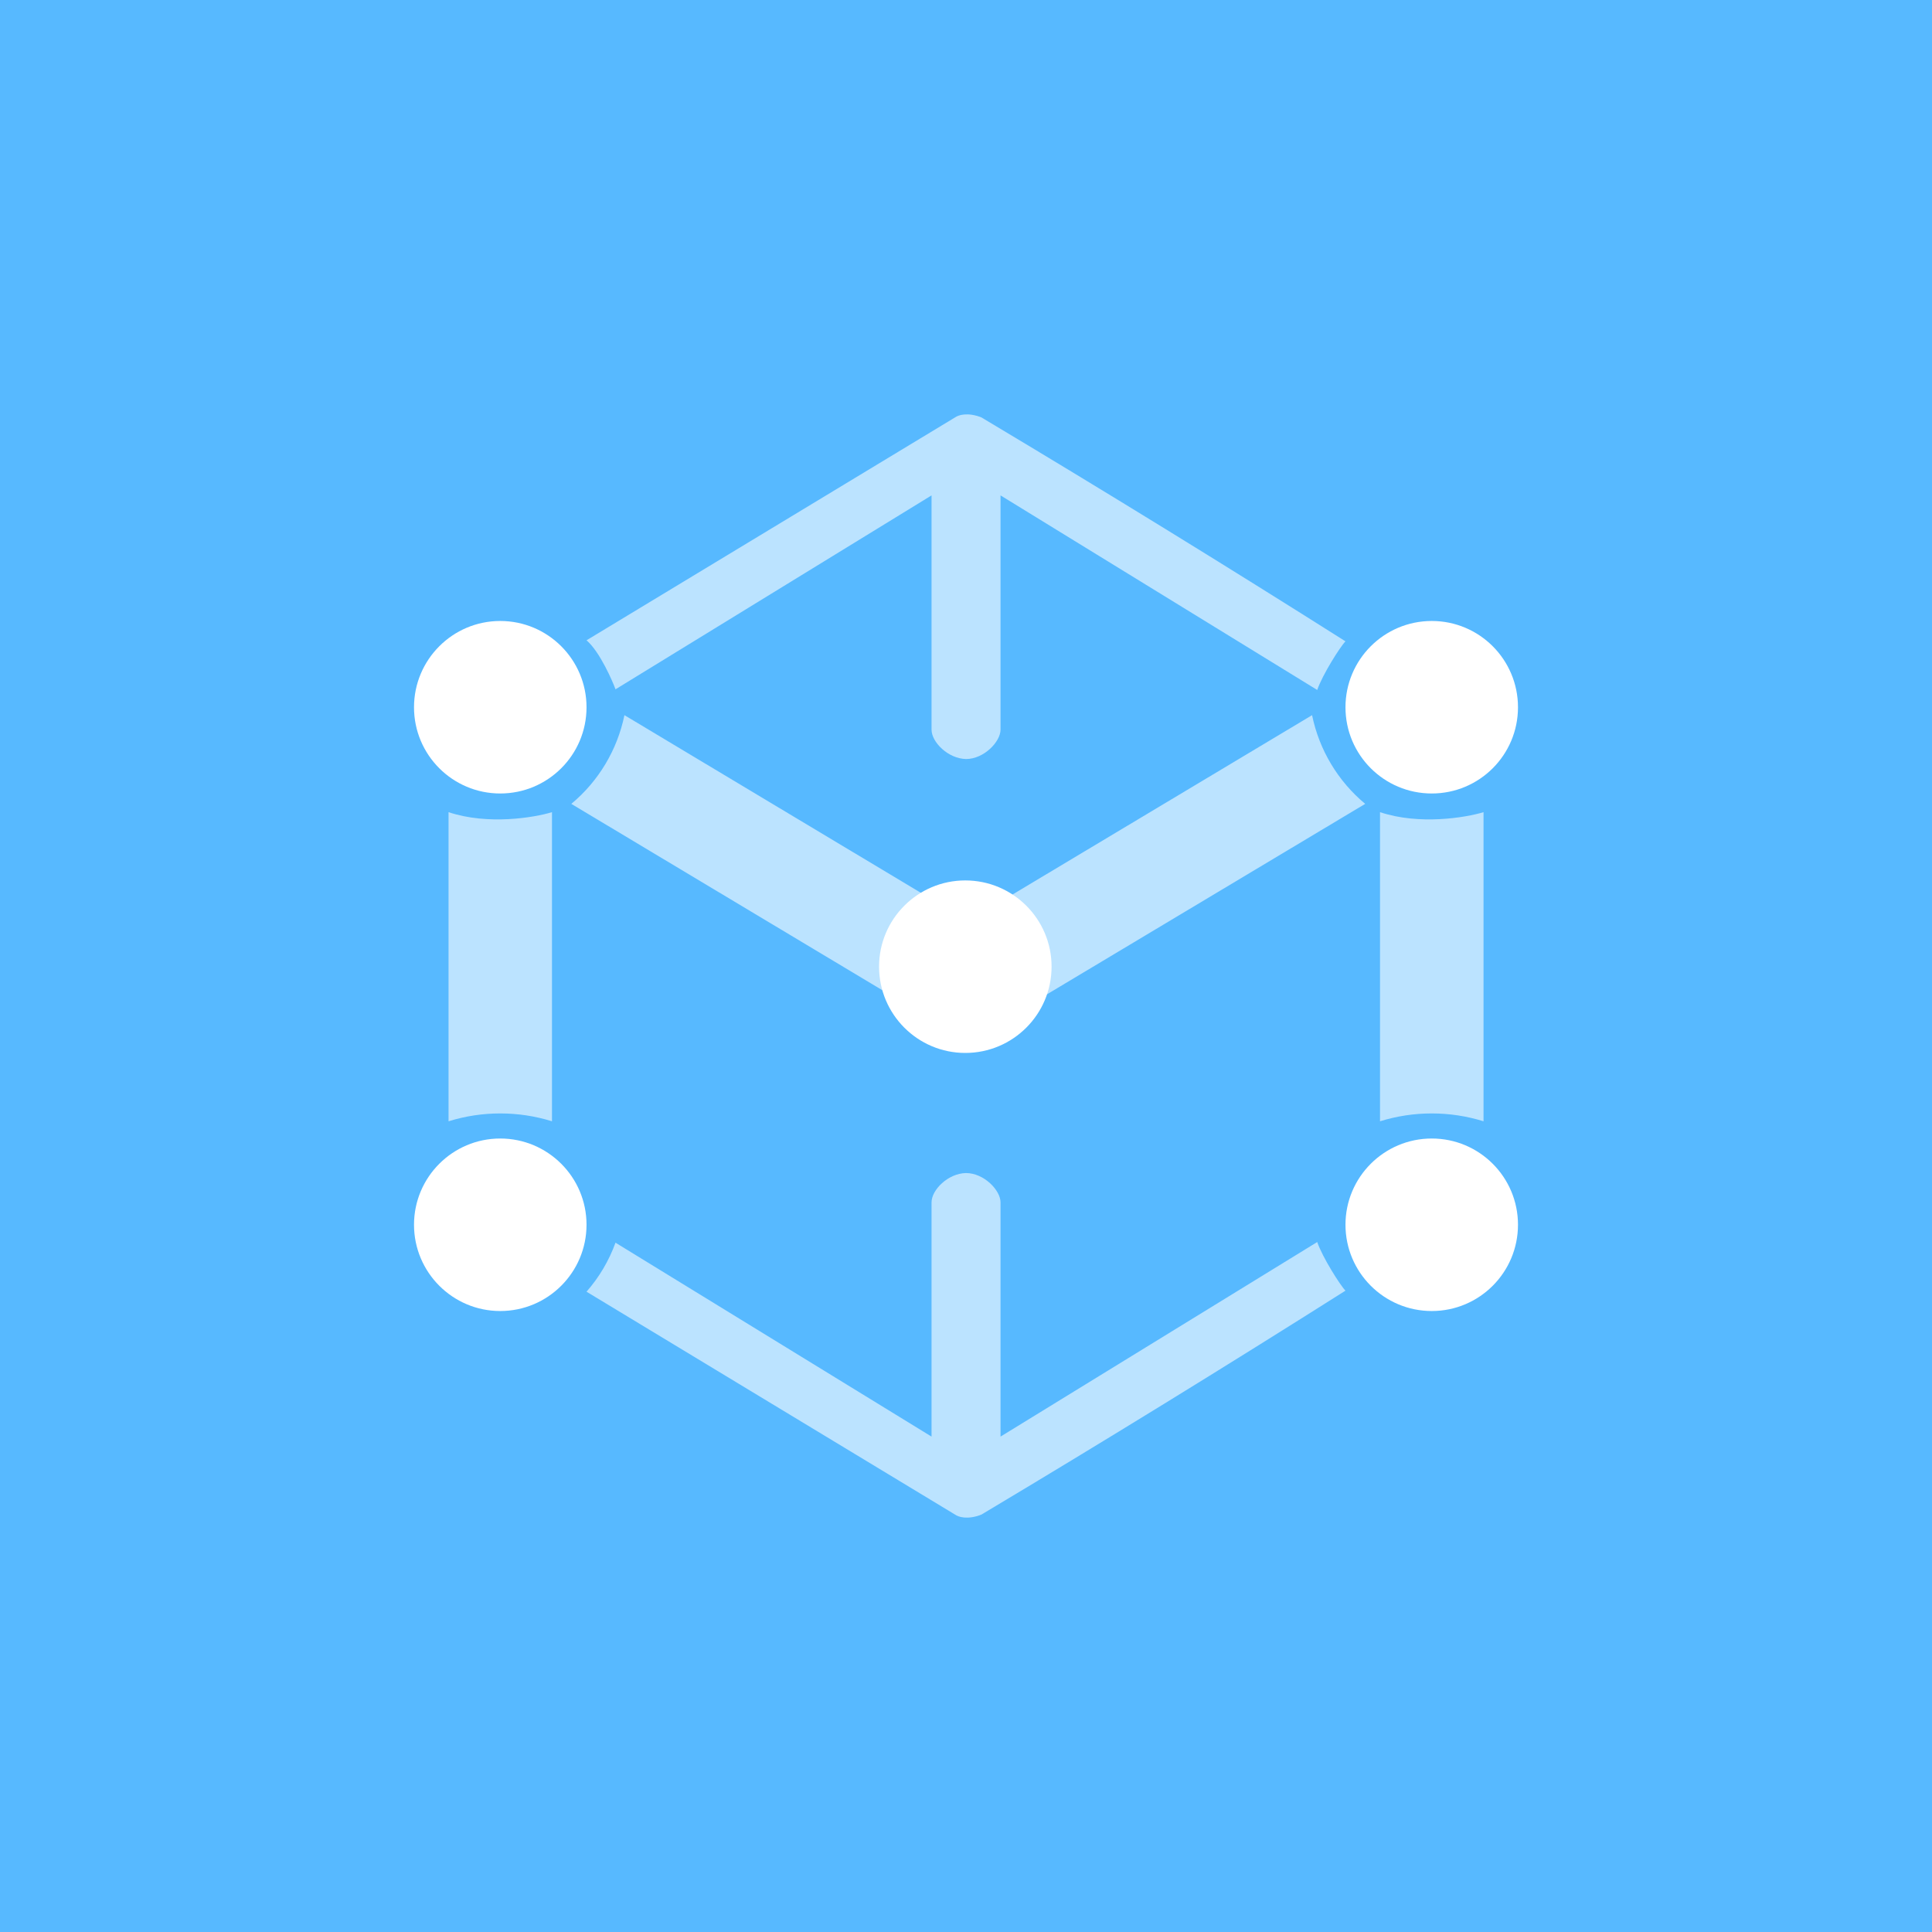 <svg width="24" height="24" viewBox="0 0 24 24" fill="none" xmlns="http://www.w3.org/2000/svg">
<rect x="0" y="0" width="24" height="24" fill="#333333" stroke="none"/>
<g clip-path="url(#clip0_31_13619)">
<path d="M0 0H24V24H0V0Z" fill="#57B9FF"/>
<path d="M11.863 5.186L7.286 7.954C7.453 8.096 7.616 8.477 7.646 8.563L11.572 6.154V9.064C11.572 9.219 11.777 9.424 12 9.429C12.223 9.429 12.429 9.214 12.429 9.064V6.154L16.363 8.571C16.427 8.383 16.65 8.031 16.714 7.967C15.219 7.021 13.712 6.094 12.193 5.186C12.021 5.117 11.902 5.156 11.863 5.186ZM11.863 18.814L7.286 16.046C7.443 15.867 7.565 15.661 7.646 15.437L11.572 17.846V14.936C11.572 14.781 11.777 14.576 12 14.572C12.223 14.572 12.429 14.786 12.429 14.936V17.846L16.363 15.429C16.427 15.617 16.65 15.969 16.714 16.033C15.219 16.979 13.712 17.906 12.193 18.814C12.021 18.883 11.902 18.844 11.863 18.814ZM5.572 13.929V10.089C6.06 10.252 6.634 10.157 6.857 10.089V13.929C6.439 13.799 5.99 13.799 5.572 13.929ZM17.143 13.929V10.089C17.631 10.252 18.206 10.157 18.429 10.089V13.929C18.01 13.799 17.562 13.799 17.143 13.929ZM11.16 12.42L7.097 9.986C7.436 9.704 7.668 9.316 7.757 8.884L11.82 11.319C11.471 11.591 11.235 11.983 11.16 12.42ZM12.892 12.42L16.959 9.986C16.62 9.704 16.388 9.316 16.299 8.884L12.232 11.319C12.711 11.704 12.874 12.214 12.892 12.42Z" fill="#BBE3FF"/>
<path d="M17.786 9.857C18.378 9.857 18.857 9.378 18.857 8.786C18.857 8.194 18.378 7.714 17.786 7.714C17.194 7.714 16.714 8.194 16.714 8.786C16.714 9.378 17.194 9.857 17.786 9.857Z" fill="white"/>
<path d="M17.786 16.286C18.378 16.286 18.857 15.806 18.857 15.214C18.857 14.623 18.378 14.143 17.786 14.143C17.194 14.143 16.714 14.623 16.714 15.214C16.714 15.806 17.194 16.286 17.786 16.286Z" fill="white"/>
<path d="M6.214 16.286C6.806 16.286 7.286 15.806 7.286 15.214C7.286 14.623 6.806 14.143 6.214 14.143C5.623 14.143 5.143 14.623 5.143 15.214C5.143 15.806 5.623 16.286 6.214 16.286Z" fill="white"/>
<path d="M6.214 9.857C6.806 9.857 7.286 9.378 7.286 8.786C7.286 8.194 6.806 7.714 6.214 7.714C5.623 7.714 5.143 8.194 5.143 8.786C5.143 9.378 5.623 9.857 6.214 9.857Z" fill="white"/>
<path d="M11.991 13.08C12.583 13.08 13.063 12.6 13.063 12.008C13.063 11.417 12.583 10.937 11.991 10.937C11.4 10.937 10.92 11.417 10.92 12.008C10.92 12.6 11.4 13.08 11.991 13.08Z" fill="white"/>
</g>
<defs>
<clipPath id="clip0_31_13619">
<rect width="24" height="24" fill="white"/>
</clipPath>
</defs>
</svg>
